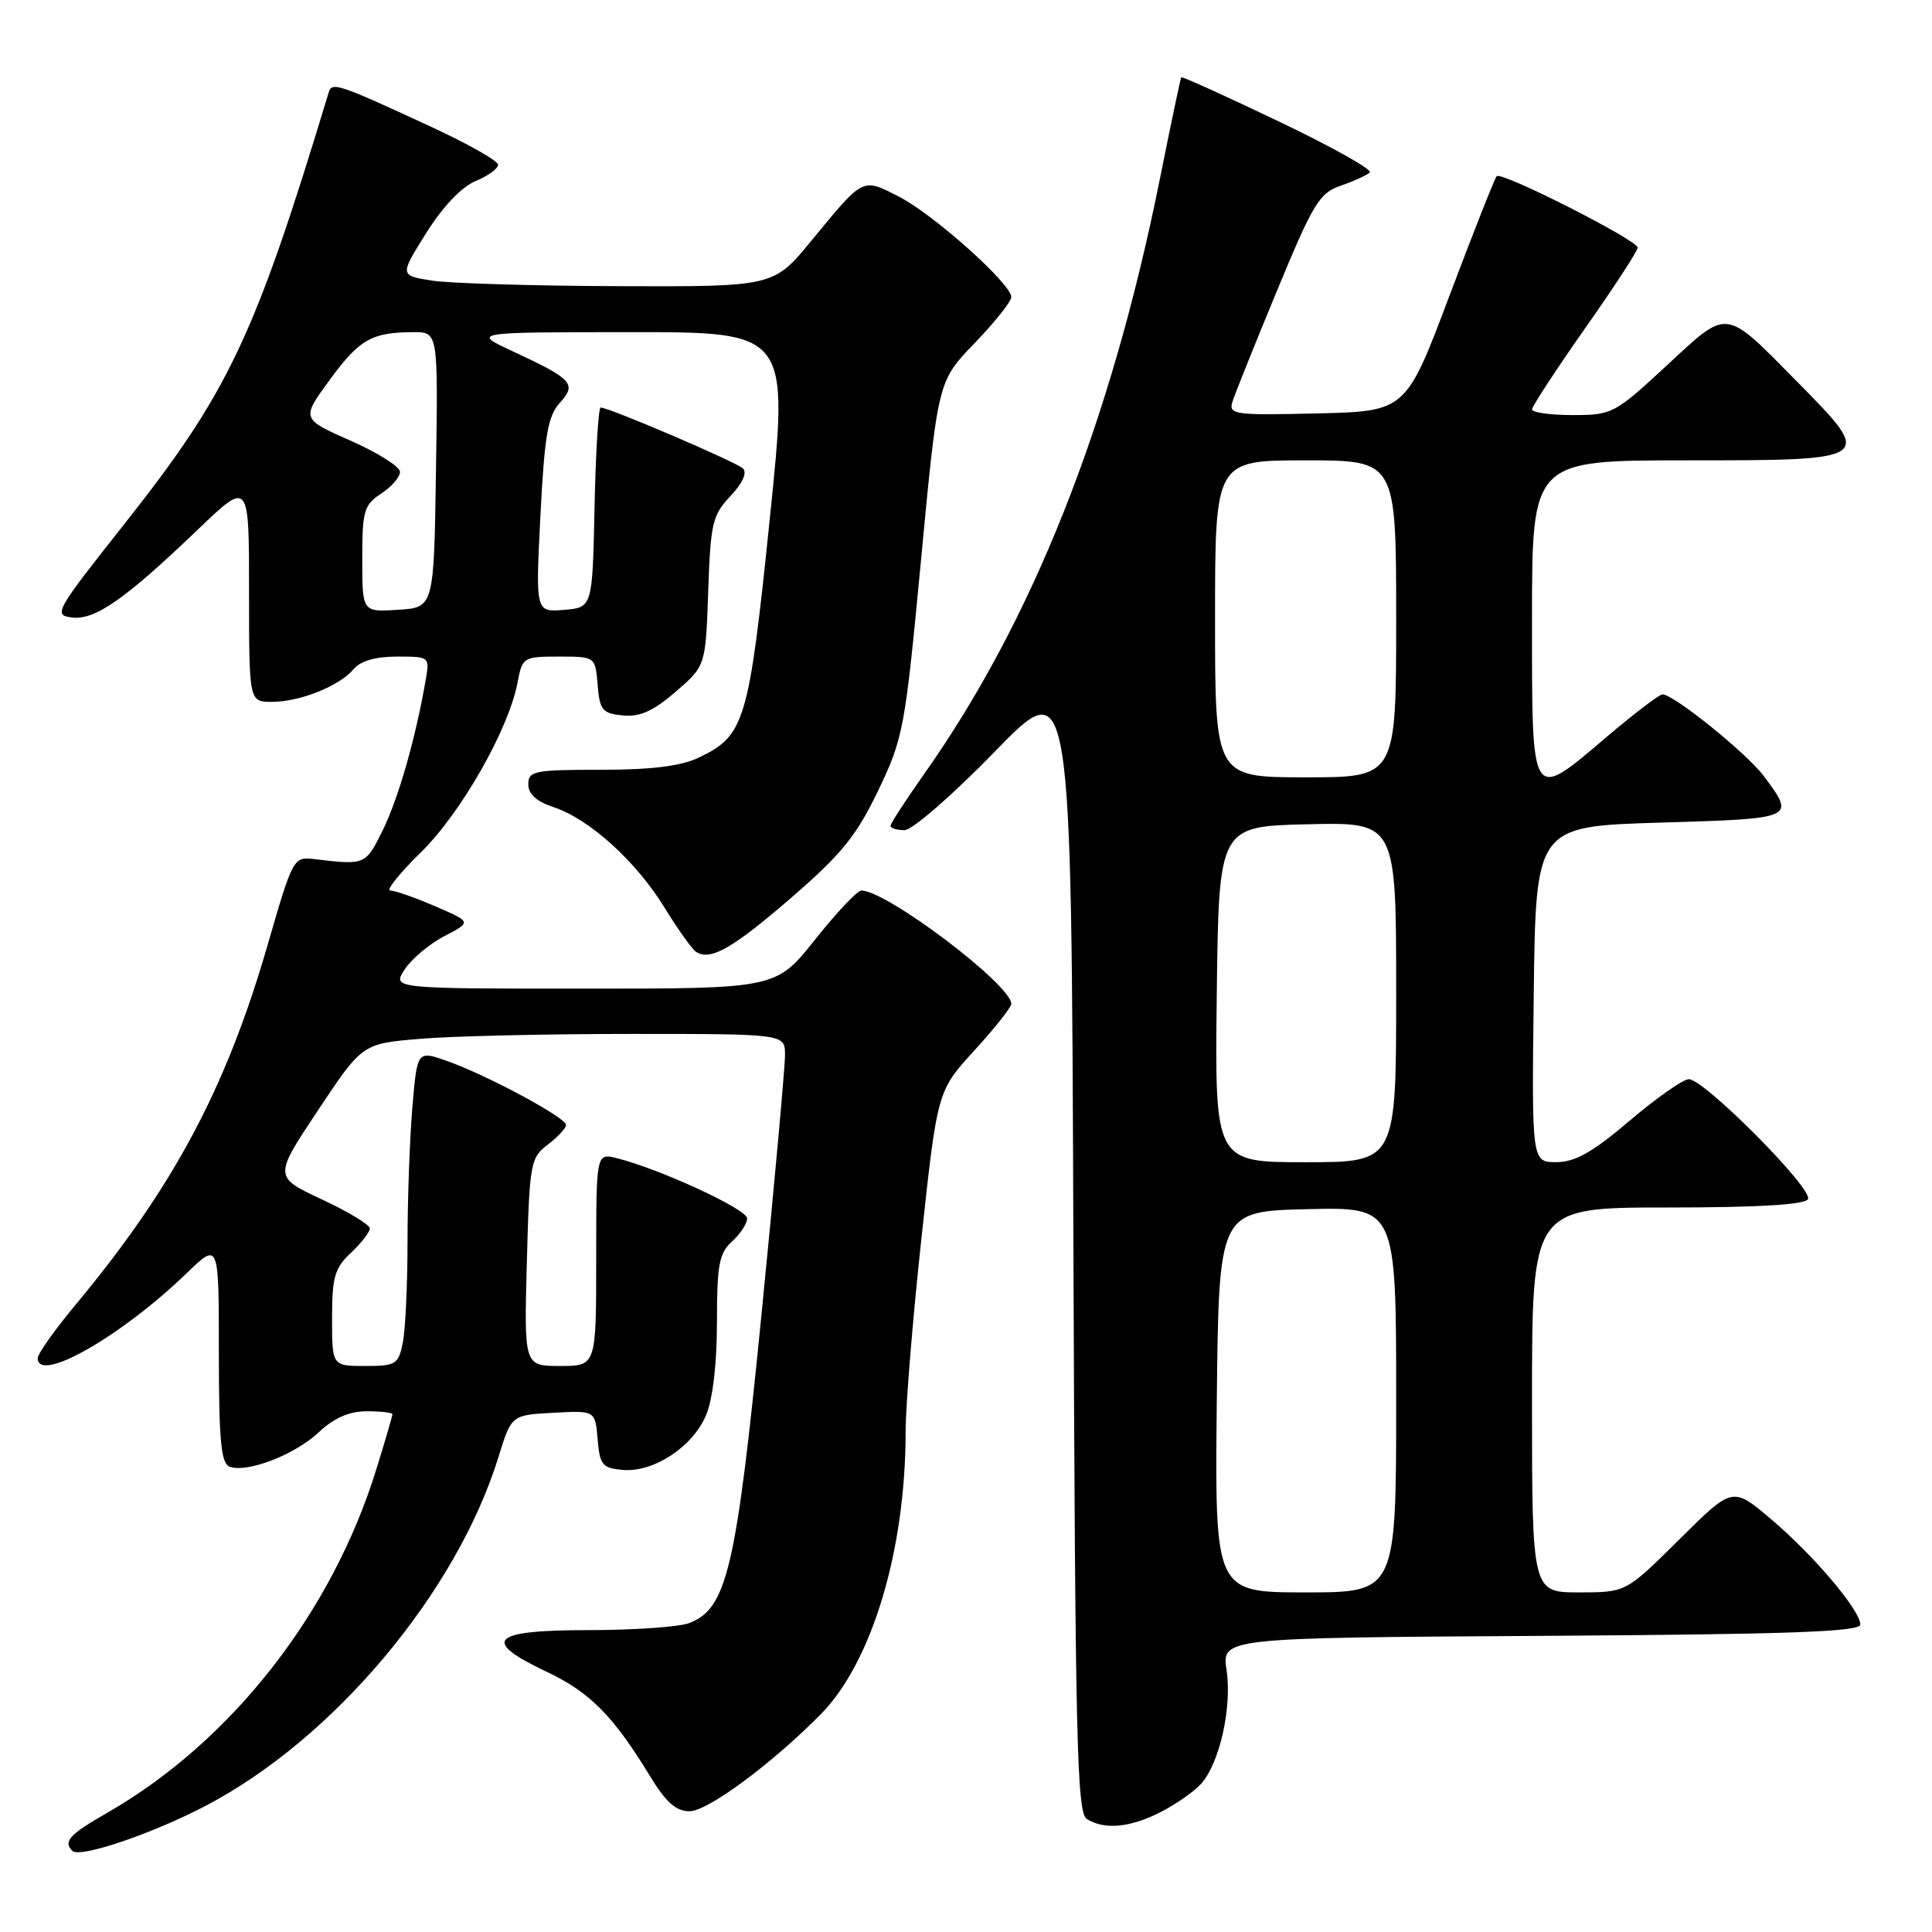 <?xml version="1.0" encoding="UTF-8" standalone="no"?>
<!DOCTYPE svg PUBLIC "-//W3C//DTD SVG 1.1//EN" "http://www.w3.org/Graphics/SVG/1.1/DTD/svg11.dtd" >
<svg xmlns="http://www.w3.org/2000/svg" xmlns:xlink="http://www.w3.org/1999/xlink" version="1.1" viewBox="0 0 256 256">
 <g >
 <path fill="currentColor"
d=" M 27.23 239.29 C 44.23 230.41 60.51 211.00 66.06 193.03 C 67.77 187.50 67.77 187.50 73.32 187.20 C 78.87 186.90 78.87 186.90 79.19 190.70 C 79.47 194.11 79.81 194.53 82.50 194.77 C 86.58 195.14 91.80 191.72 93.56 187.51 C 94.45 185.39 95.00 180.65 95.00 175.19 C 95.00 167.58 95.29 166.05 97.00 164.50 C 98.10 163.50 99.00 162.13 99.00 161.44 C 99.00 160.23 87.43 154.89 81.75 153.47 C 79.00 152.78 79.00 152.78 79.00 166.89 C 79.00 181.00 79.00 181.00 74.22 181.00 C 69.44 181.00 69.44 181.00 69.81 167.25 C 70.16 154.09 70.28 153.42 72.59 151.67 C 73.91 150.66 75.00 149.48 75.00 149.06 C 75.00 148.08 64.49 142.44 59.22 140.58 C 55.28 139.19 55.28 139.19 54.64 146.74 C 54.29 150.90 54.00 158.90 54.00 164.53 C 54.00 170.15 53.72 176.16 53.38 177.88 C 52.79 180.80 52.47 181.00 48.38 181.00 C 44.00 181.00 44.00 181.00 44.00 174.67 C 44.00 169.22 44.34 168.03 46.50 166.00 C 47.88 164.71 49.00 163.26 49.00 162.77 C 49.00 162.29 46.14 160.55 42.63 158.92 C 36.27 155.94 36.27 155.94 42.14 147.11 C 48.01 138.29 48.01 138.29 55.66 137.65 C 59.86 137.29 72.46 137.00 83.65 137.00 C 104.00 137.00 104.00 137.00 104.02 139.75 C 104.03 141.26 102.64 156.68 100.92 174.00 C 97.56 207.93 96.33 213.16 91.31 215.07 C 89.97 215.58 83.95 216.00 77.93 216.00 C 65.03 216.00 63.67 217.37 72.44 221.52 C 78.14 224.21 81.26 227.36 86.07 235.25 C 88.23 238.81 89.56 240.00 91.37 240.00 C 93.78 240.00 102.28 233.71 108.77 227.13 C 115.54 220.26 120.00 205.40 120.00 189.71 C 120.00 186.29 120.94 174.74 122.10 164.02 C 124.21 144.55 124.21 144.55 129.11 139.19 C 131.80 136.25 134.00 133.47 134.00 133.02 C 134.00 130.48 117.49 118.00 114.13 118.00 C 113.60 118.00 110.84 120.93 108.00 124.50 C 102.83 131.00 102.83 131.00 77.39 131.00 C 51.95 131.00 51.95 131.00 53.63 128.45 C 54.55 127.04 56.92 125.06 58.90 124.03 C 62.50 122.17 62.50 122.17 57.67 120.09 C 55.01 118.94 52.33 118.00 51.72 118.00 C 51.11 118.00 52.92 115.73 55.75 112.96 C 61.09 107.73 67.42 96.62 68.58 90.43 C 69.21 87.09 69.34 87.00 74.05 87.00 C 78.88 87.00 78.88 87.00 79.19 90.75 C 79.47 94.11 79.81 94.53 82.53 94.80 C 84.80 95.02 86.55 94.23 89.53 91.66 C 93.50 88.23 93.50 88.23 93.84 78.37 C 94.15 69.34 94.40 68.26 96.78 65.74 C 98.39 64.04 99.03 62.64 98.44 62.07 C 97.55 61.21 80.71 54.00 79.59 54.00 C 79.30 54.00 78.93 59.96 78.78 67.25 C 78.50 80.50 78.50 80.50 74.73 80.81 C 70.96 81.12 70.96 81.12 71.61 68.31 C 72.15 57.71 72.59 55.14 74.16 53.40 C 76.46 50.87 75.91 50.26 67.96 46.56 C 62.50 44.02 62.50 44.02 83.52 44.01 C 104.55 44.00 104.55 44.00 102.00 68.75 C 99.22 95.75 98.70 97.49 92.54 100.41 C 90.21 101.52 86.29 102.00 79.60 102.00 C 70.80 102.00 70.00 102.16 70.00 103.92 C 70.00 105.22 71.10 106.21 73.35 106.95 C 78.10 108.52 84.29 114.13 88.05 120.26 C 89.82 123.14 91.70 125.78 92.24 126.13 C 94.15 127.35 97.06 125.69 104.93 118.88 C 111.53 113.16 113.49 110.74 116.37 104.74 C 119.71 97.77 119.92 96.61 122.06 74.00 C 124.28 50.50 124.28 50.50 129.14 45.47 C 131.81 42.70 134.00 39.95 134.00 39.36 C 134.00 37.61 123.69 28.39 119.10 26.05 C 114.21 23.56 114.50 23.41 107.50 31.91 C 102.50 37.99 102.50 37.99 82.00 37.92 C 70.72 37.88 59.58 37.55 57.22 37.18 C 52.95 36.50 52.95 36.50 56.48 30.87 C 58.66 27.39 61.15 24.77 63.00 24.00 C 64.65 23.32 66.00 22.34 66.00 21.83 C 66.00 21.32 62.06 19.09 57.25 16.86 C 44.72 11.06 43.99 10.82 43.55 12.26 C 33.71 44.77 30.29 51.97 16.41 69.52 C 7.32 81.01 7.04 81.51 9.53 81.82 C 12.58 82.20 16.55 79.43 26.25 70.14 C 33.00 63.67 33.00 63.67 33.00 78.34 C 33.00 93.00 33.00 93.00 36.03 93.00 C 39.75 93.00 45.02 90.88 46.87 88.65 C 47.76 87.58 49.77 87.00 52.60 87.00 C 56.95 87.00 56.95 87.00 56.38 90.25 C 55.04 97.94 52.78 105.81 50.72 110.00 C 48.44 114.63 48.42 114.64 41.68 113.84 C 38.88 113.50 38.82 113.61 35.44 125.28 C 29.95 144.24 22.96 157.33 10.02 172.88 C 7.26 176.20 5.00 179.38 5.00 179.96 C 5.00 183.39 16.09 177.07 24.75 168.69 C 29.00 164.58 29.00 164.58 29.00 179.18 C 29.00 190.83 29.29 193.90 30.41 194.33 C 32.72 195.21 39.00 192.80 42.22 189.80 C 44.28 187.87 46.27 187.00 48.61 187.00 C 50.47 187.00 52.00 187.18 52.00 187.39 C 52.00 187.61 51.05 190.87 49.88 194.64 C 44.00 213.71 30.66 230.75 14.25 240.18 C 9.18 243.09 8.34 244.00 9.59 245.25 C 10.57 246.24 20.11 243.01 27.23 239.29 Z  M 153.79 240.11 C 155.83 239.06 158.25 237.38 159.16 236.36 C 161.61 233.60 163.26 226.25 162.53 221.33 C 161.88 217.02 161.88 217.02 204.19 216.76 C 237.13 216.56 246.50 216.22 246.50 215.26 C 246.50 213.37 240.27 206.02 234.61 201.24 C 229.57 196.98 229.57 196.98 222.51 203.99 C 215.45 211.00 215.45 211.00 209.23 211.00 C 203.00 211.00 203.00 211.00 203.00 185.50 C 203.00 160.00 203.00 160.00 220.94 160.00 C 232.89 160.00 239.11 159.63 239.56 158.90 C 240.35 157.62 225.83 143.00 223.78 143.00 C 223.02 143.00 219.50 145.47 215.95 148.49 C 211.02 152.68 208.73 153.98 206.23 153.99 C 202.96 154.00 202.96 154.00 203.23 131.75 C 203.50 109.50 203.50 109.50 220.00 109.00 C 237.97 108.46 237.90 108.49 233.75 102.88 C 231.53 99.87 221.76 91.99 220.29 92.01 C 219.86 92.02 216.60 94.50 213.05 97.51 C 202.75 106.27 203.00 106.65 203.00 82.00 C 203.00 61.00 203.00 61.00 223.39 61.00 C 248.34 61.00 248.38 60.98 238.29 50.74 C 228.38 40.69 229.11 40.79 220.84 48.44 C 213.94 54.83 213.62 55.00 208.38 55.00 C 205.42 55.00 203.00 54.66 203.00 54.25 C 203.01 53.84 206.16 49.02 210.00 43.55 C 213.85 38.08 217.00 33.25 217.00 32.81 C 217.00 31.83 198.97 22.69 198.32 23.34 C 198.07 23.60 195.25 30.72 192.07 39.16 C 186.29 54.50 186.29 54.50 174.52 54.78 C 163.62 55.04 162.79 54.93 163.29 53.28 C 163.59 52.30 166.24 45.69 169.18 38.59 C 174.02 26.89 174.82 25.57 177.69 24.59 C 179.43 23.99 181.15 23.20 181.51 22.84 C 181.87 22.47 176.43 19.43 169.42 16.08 C 162.41 12.73 156.61 10.10 156.52 10.24 C 156.42 10.38 155.12 16.57 153.63 24.00 C 147.11 56.29 136.76 82.35 122.37 102.68 C 119.97 106.08 118.00 109.12 118.00 109.43 C 118.00 109.74 118.83 110.00 119.85 110.00 C 120.87 110.00 126.19 105.38 131.83 99.58 C 141.96 89.16 141.96 89.16 142.23 164.62 C 142.47 230.40 142.69 240.19 144.00 241.02 C 146.33 242.49 149.74 242.18 153.79 240.11 Z  M 48.00 74.08 C 48.00 67.68 48.23 66.90 50.50 65.41 C 51.88 64.51 53.00 63.21 53.00 62.53 C 53.00 61.84 50.05 59.98 46.45 58.39 C 39.91 55.50 39.91 55.50 43.70 50.32 C 47.64 44.95 49.24 44.04 54.77 44.01 C 58.05 44.00 58.05 44.00 57.77 62.25 C 57.50 80.50 57.50 80.50 52.75 80.80 C 48.00 81.11 48.00 81.11 48.00 74.08 Z  M 161.23 185.75 C 161.50 160.50 161.50 160.50 173.25 160.22 C 185.00 159.94 185.00 159.94 185.00 185.47 C 185.00 211.00 185.00 211.00 172.98 211.00 C 160.97 211.00 160.97 211.00 161.23 185.75 Z  M 161.23 131.75 C 161.50 109.50 161.50 109.50 173.25 109.22 C 185.00 108.94 185.00 108.94 185.00 131.47 C 185.00 154.00 185.00 154.00 172.98 154.00 C 160.96 154.00 160.96 154.00 161.23 131.75 Z  M 161.00 82.00 C 161.00 61.00 161.00 61.00 173.00 61.00 C 185.00 61.00 185.00 61.00 185.00 82.00 C 185.00 103.00 185.00 103.00 173.00 103.00 C 161.00 103.00 161.00 103.00 161.00 82.00 Z "/>
</g>
</svg>